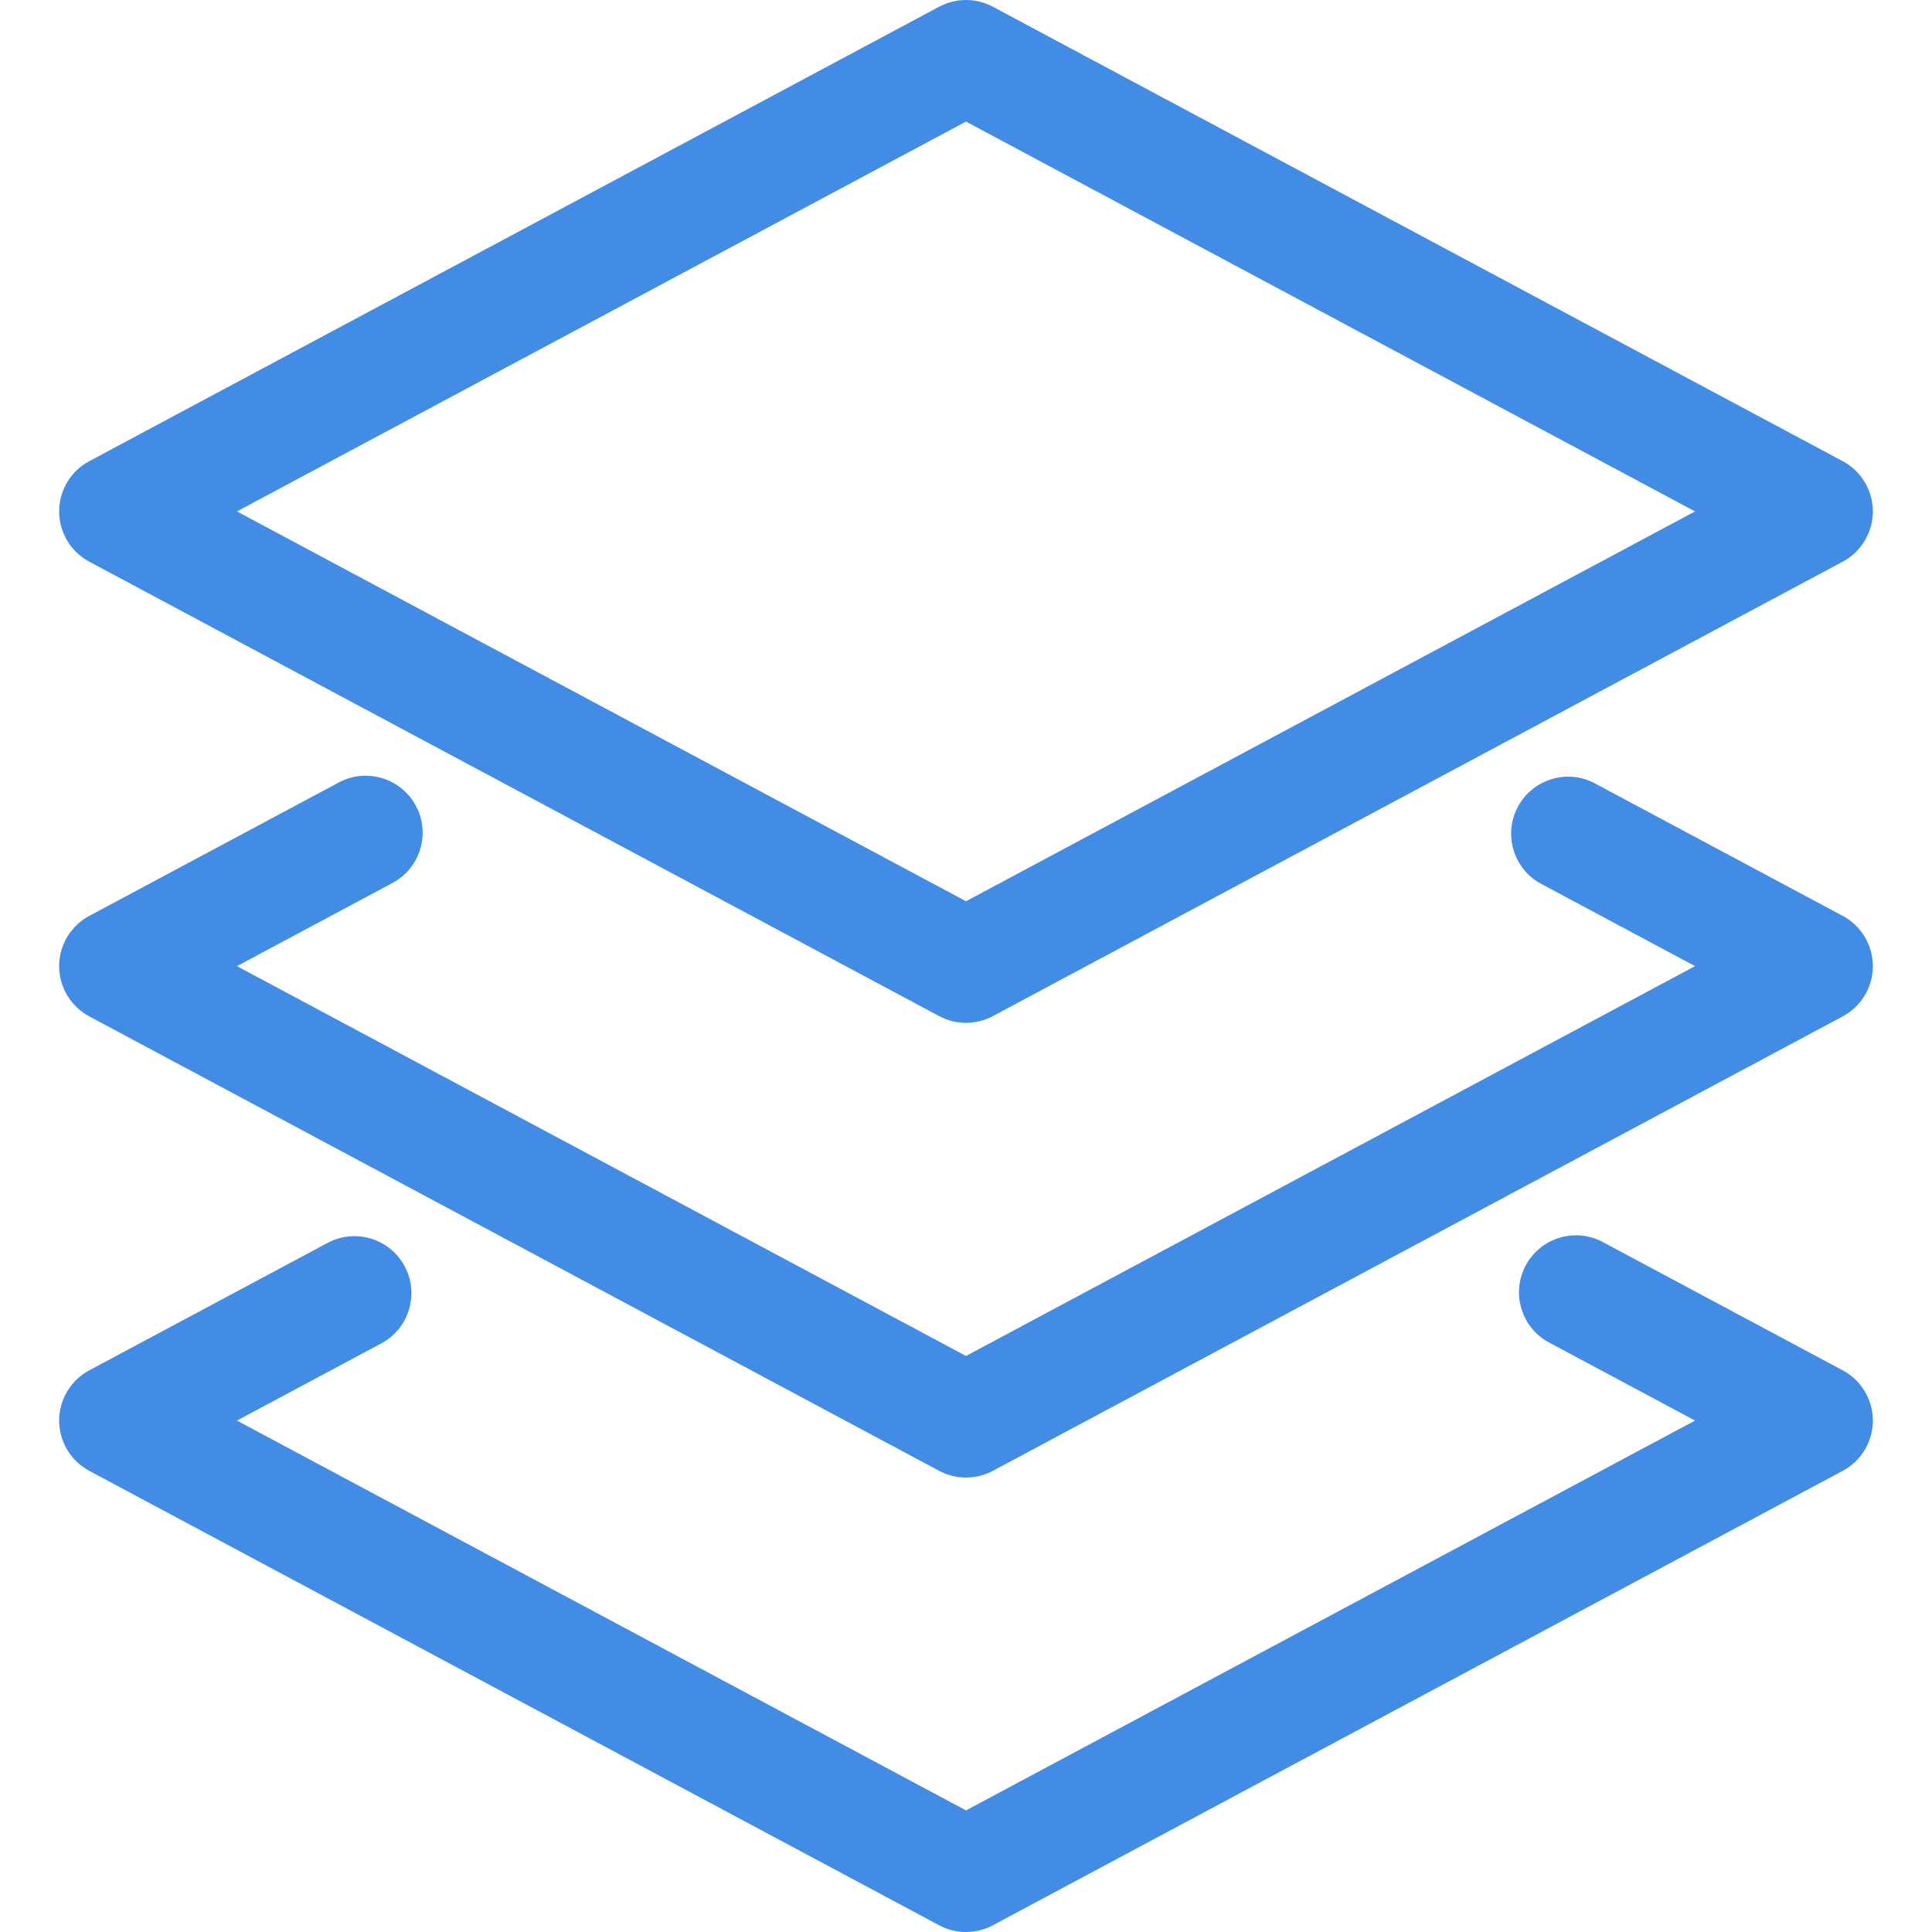 <?xml version="1.0" encoding="iso-8859-1"?>
<!-- Generator: Adobe Illustrator 17.1.0, SVG Export Plug-In . SVG Version: 6.00 Build 0)  -->
<!DOCTYPE svg PUBLIC "-//W3C//DTD SVG 1.1//EN" "http://www.w3.org/Graphics/SVG/1.1/DTD/svg11.dtd">
<svg xmlns="http://www.w3.org/2000/svg" xmlns:xlink="http://www.w3.org/1999/xlink" version="1.1" id="Capa_1" x="0px" y="0px" viewBox="0 0 254.313 254.313" style="enable-background:new 0 0 254.313 254.313;" xml:space="preserve" width="20px" height="20px">
<g>
	<path d="M11.749,73.933l111.871,59.819c1.104,0.591,2.32,0.886,3.536,0.886s2.432-0.295,3.536-0.886   l111.871-59.819c2.44-1.305,3.964-3.847,3.964-6.614s-1.523-5.309-3.964-6.614L130.692,0.886c-2.209-1.182-4.863-1.182-7.072,0   L11.749,60.705c-2.44,1.305-3.964,3.847-3.964,6.614S9.309,72.628,11.749,73.933z M127.156,16.005l95.966,51.314l-95.966,51.314   L31.19,67.319L127.156,16.005z" fill="#438ce6"/>
	<path d="M242.563,120.561l-32.612-17.438c-3.653-1.954-8.197-0.575-10.15,3.077   c-1.953,3.653-0.575,8.197,3.078,10.15l20.243,10.824l-95.966,51.314L31.19,127.175l20.478-10.95   c3.653-1.953,5.031-6.498,3.078-10.15c-1.953-3.652-6.498-5.03-10.15-3.077l-32.847,17.563c-2.44,1.305-3.964,3.847-3.964,6.614   s1.523,5.309,3.964,6.614l111.871,59.819c1.104,0.591,2.32,0.886,3.536,0.886s2.432-0.295,3.536-0.886l111.871-59.819   c2.44-1.305,3.964-3.847,3.964-6.614S245.004,121.866,242.563,120.561z" fill="#438ce6"/>
	<path d="M242.563,180.38l-31.578-16.885c-3.654-1.953-8.197-0.575-10.15,3.077   c-1.953,3.653-0.575,8.197,3.078,10.15l19.209,10.271l-95.966,51.314L31.19,186.994l19.001-10.16   c3.653-1.953,5.031-6.498,3.078-10.15s-6.498-5.031-10.15-3.077l-31.37,16.774c-2.44,1.305-3.964,3.847-3.964,6.614   s1.523,5.309,3.964,6.614l111.871,59.819c1.104,0.591,2.32,0.886,3.536,0.886s2.432-0.295,3.536-0.886l111.871-59.819   c2.44-1.305,3.964-3.847,3.964-6.614S245.004,181.685,242.563,180.38z" fill="#438ce6"/>
</g>
<g>
</g>
<g>
</g>
<g>
</g>
<g>
</g>
<g>
</g>
<g>
</g>
<g>
</g>
<g>
</g>
<g>
</g>
<g>
</g>
<g>
</g>
<g>
</g>
<g>
</g>
<g>
</g>
<g>
</g>
</svg>
